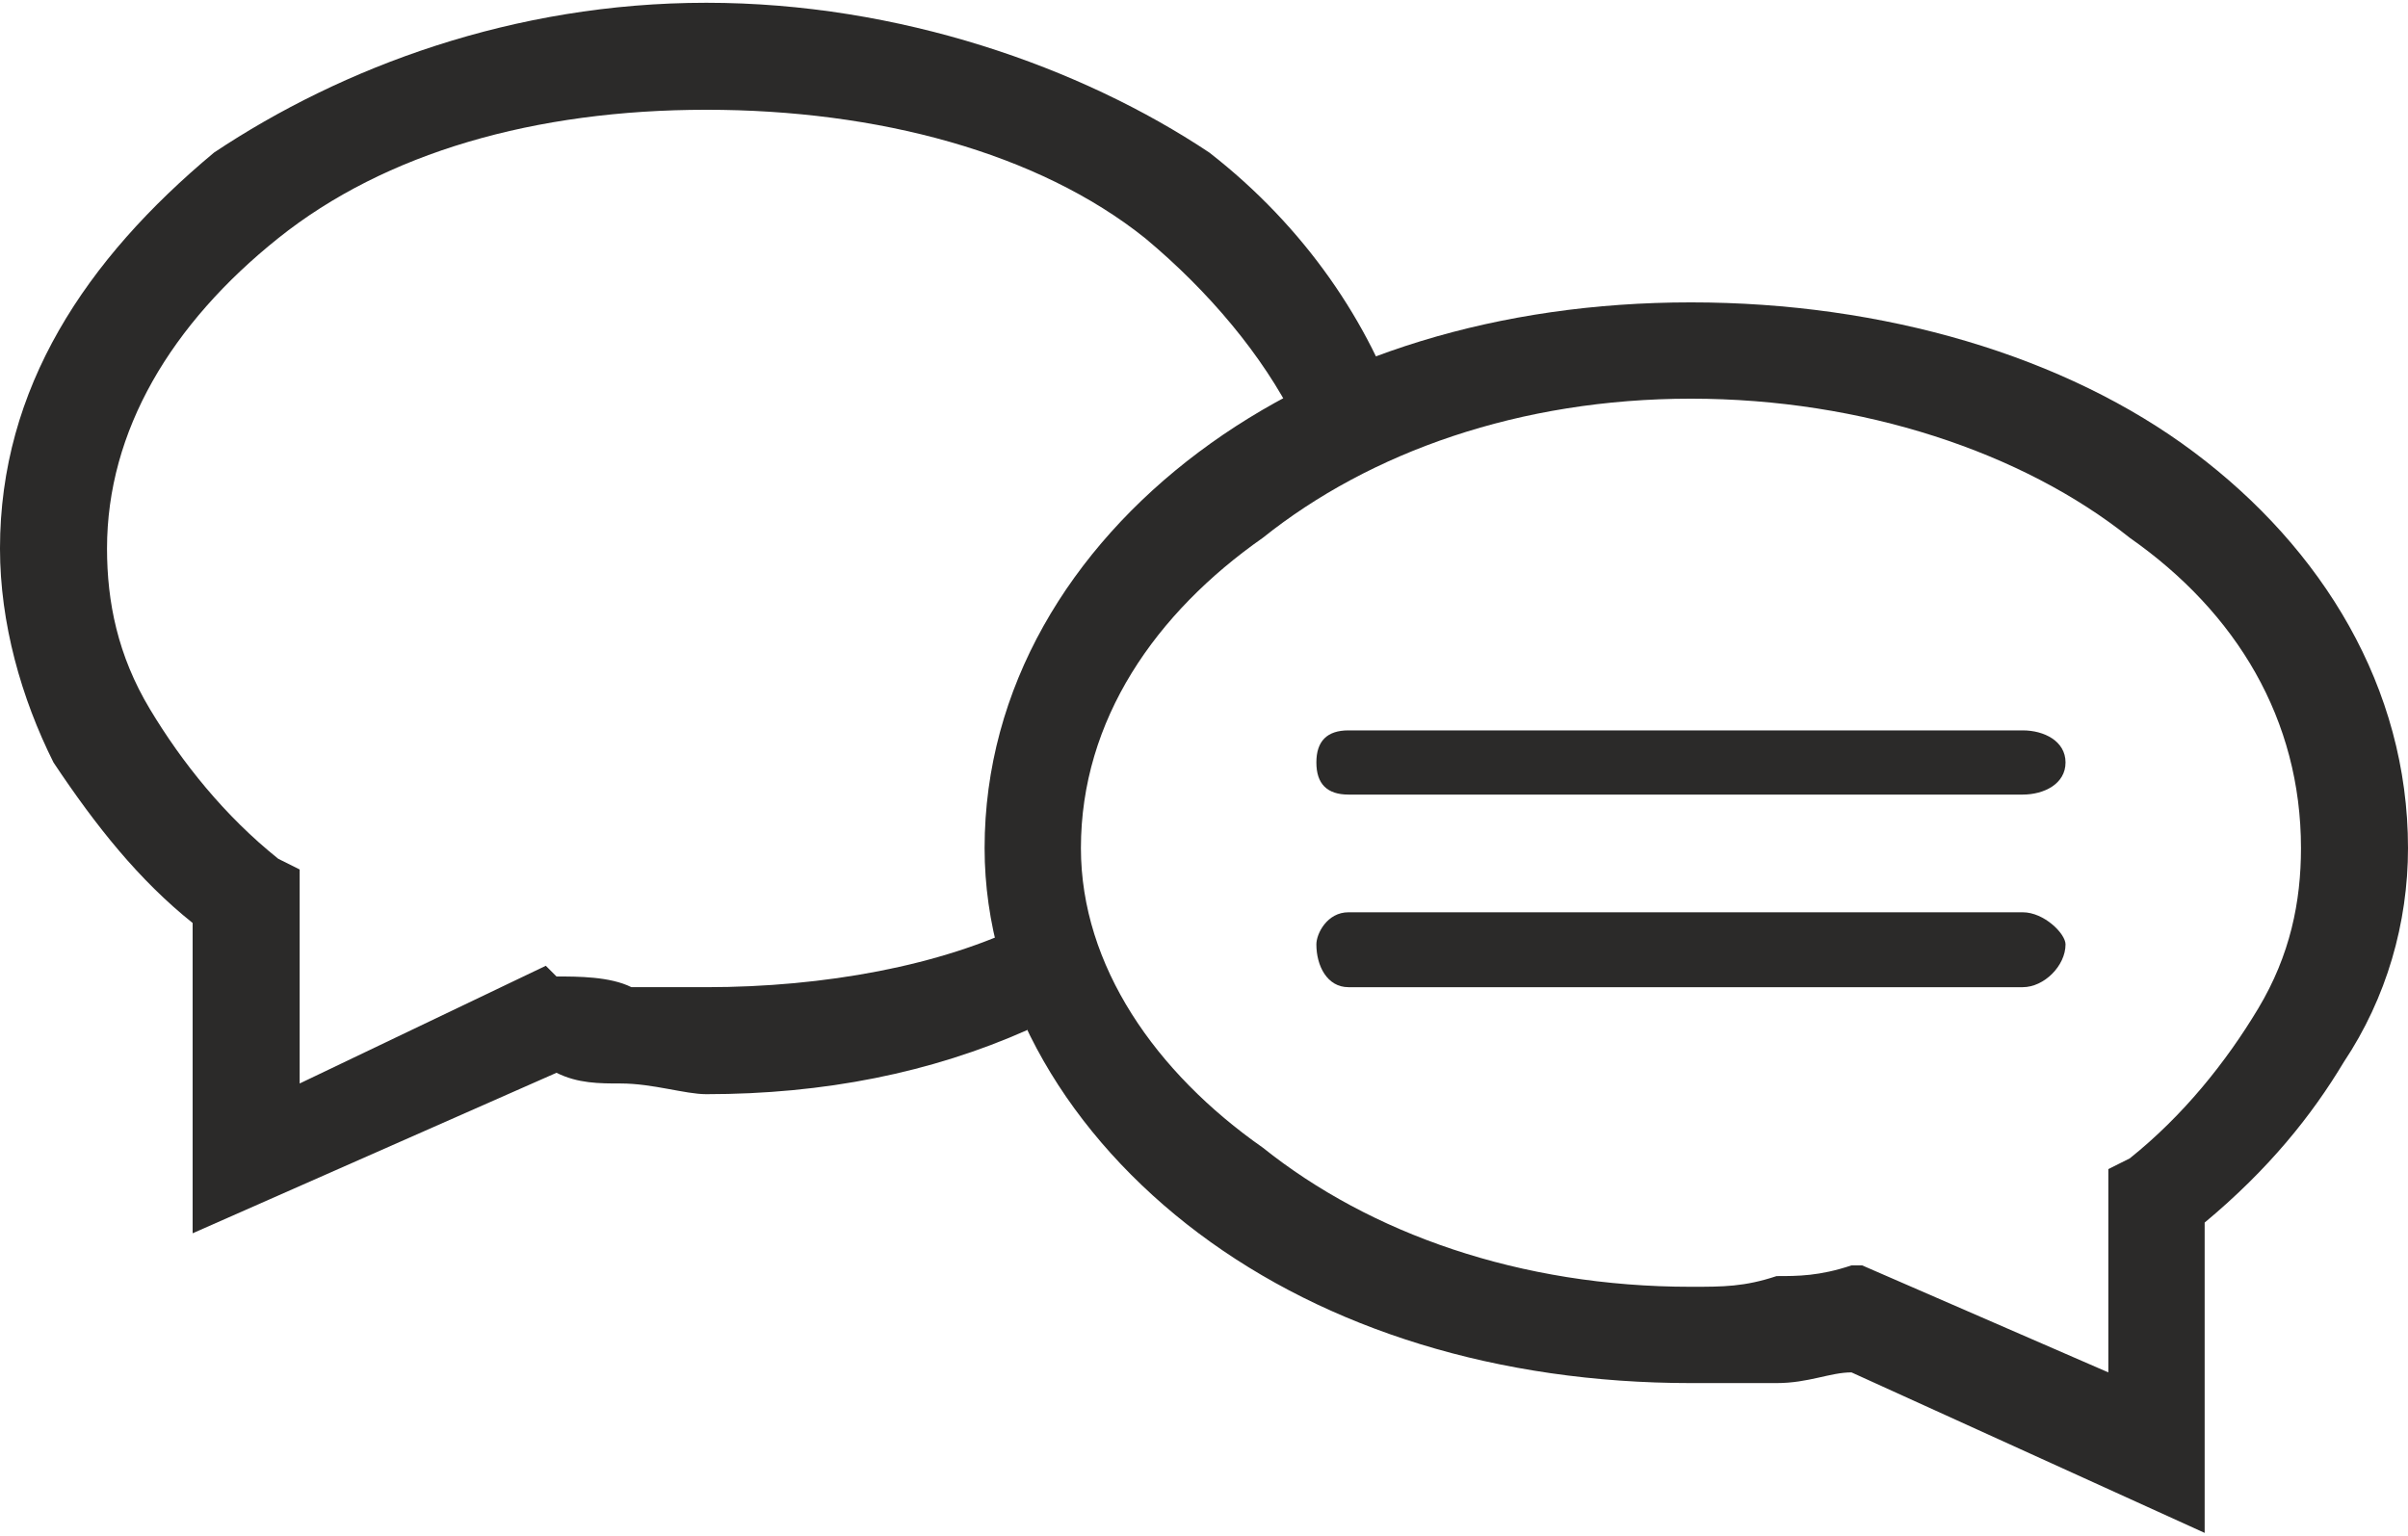 <?xml version="1.0" encoding="UTF-8"?>
<!DOCTYPE svg PUBLIC "-//W3C//DTD SVG 1.1//EN" "http://www.w3.org/Graphics/SVG/1.1/DTD/svg11.dtd">
<!-- Creator: CorelDRAW X8 -->
<svg xmlns="http://www.w3.org/2000/svg" xml:space="preserve" width="14.094mm" height="8.99mm" version="1.1" style="shape-rendering:geometricPrecision; text-rendering:geometricPrecision; image-rendering:optimizeQuality; fill-rule:evenodd; clip-rule:evenodd"
viewBox="0 0 225 143"
 xmlns:xlink="http://www.w3.org/1999/xlink">
 <defs>
  <style type="text/css">
   <![CDATA[
    .fil0 {fill:#2B2A29;fill-rule:nonzero}
   ]]>
  </style>
 </defs>
 <g id="Слой_x0020_1">
  <path class="fil0" d="M158 28c18,0 35,5 47,14 12,9 20,22 20,37 0,7 -2,14 -6,20 -3,5 -7,10 -13,15l0 29 -33 -15c-2,0 -4,1 -7,1 -2,0 -5,0 -8,0 -18,0 -34,-5 -46,-14 -12,-9 -20,-22 -20,-36 0,-15 8,-28 20,-37 12,-9 28,-14 46,-14zm41 22c-10,-8 -25,-13 -41,-13 -16,0 -30,5 -40,13 -10,7 -17,17 -17,29 0,11 7,21 17,28 10,8 24,13 40,13 3,0 5,0 8,-1 2,0 4,0 7,-1l1 0 23 10 0 -19 2 -1c5,-4 9,-9 12,-14 3,-5 4,-10 4,-15 0,-12 -6,-22 -16,-29z"/>
  <path class="fil0" d="M66 10c-16,0 -30,4 -40,12 -10,8 -16,18 -16,29 0,5 1,10 4,15 3,5 7,10 12,14l2 1 0 20 23 -11 1 1c2,0 5,0 7,1 2,0 5,0 7,0 11,0 22,-2 30,-6l0 10c-9,4 -19,6 -30,6 -2,0 -5,-1 -8,-1 -2,0 -4,0 -6,-1l-34 15 0 -29c-5,-4 -9,-9 -13,-15 -3,-6 -5,-13 -5,-20 0,-15 8,-27 20,-37 12,-8 28,-14 46,-14 18,0 35,6 47,14 9,7 15,16 18,25l-10 0c-3,-6 -8,-12 -14,-17 -10,-8 -25,-12 -41,-12z"/>
  <path class="fil0" d="M126 74c-2,0 -3,-1 -3,-3 0,-2 1,-3 3,-3l63 0c2,0 4,1 4,3 0,2 -2,3 -4,3l-63 0z"/>
  <path class="fil0" d="M126 92c-2,0 -3,-2 -3,-4 0,-1 1,-3 3,-3l63 0c2,0 4,2 4,3 0,2 -2,4 -4,4l-63 0z"/>
 </g>
</svg>
